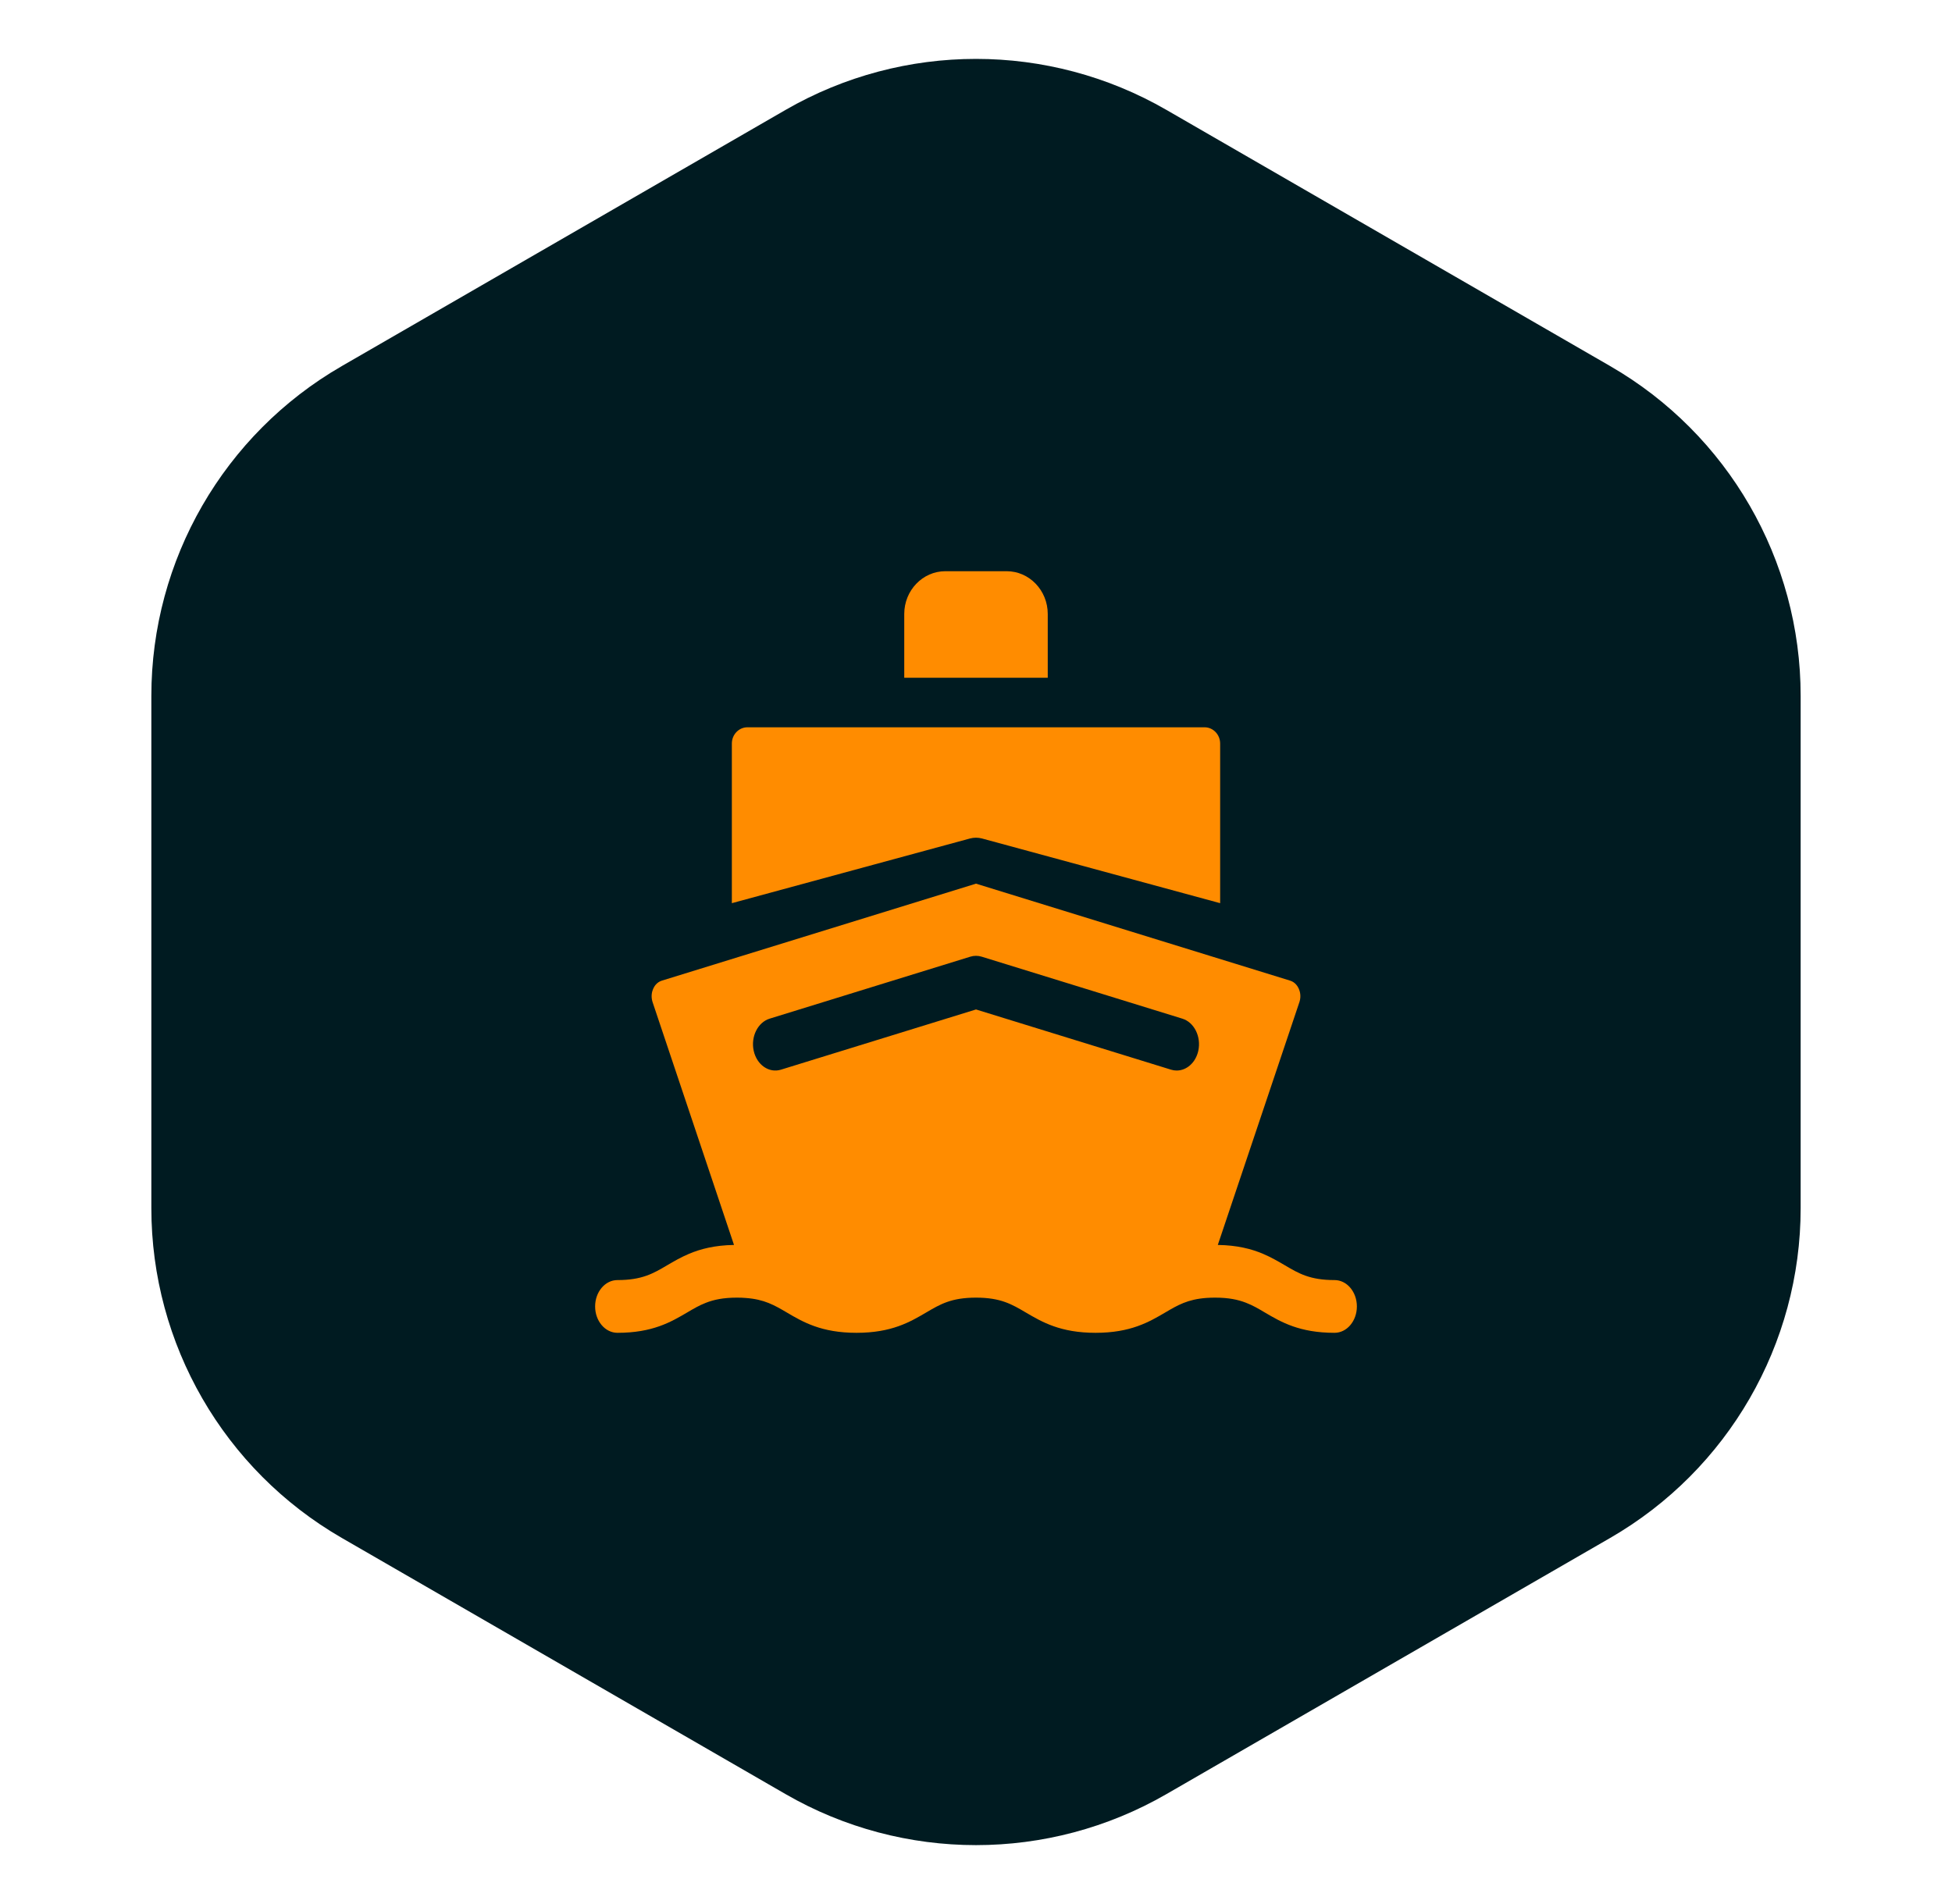 <svg width="41" height="40" viewBox="0 0 41 40" fill="none" xmlns="http://www.w3.org/2000/svg">
<path d="M16.5 2.309C18.975 0.88 22.025 0.88 24.5 2.309L33.821 7.691C36.296 9.12 37.821 11.761 37.821 14.619V25.381C37.821 28.239 36.296 30.88 33.821 32.309L24.5 37.691C22.025 39.12 18.975 39.12 16.5 37.691L7.179 32.309C4.704 30.88 3.179 28.239 3.179 25.381V14.619C3.179 11.761 4.704 9.12 7.179 7.691L16.5 2.309Z" fill="#001B21"/>
<path d="M22.007 12.898C22.007 12.403 21.62 12 21.144 12H19.856C19.38 12 18.993 12.403 18.993 12.898V14.239H22.007V12.898ZM20.626 17.615L25.628 18.974V15.62C25.628 15.432 25.481 15.279 25.301 15.279H15.699C15.519 15.279 15.372 15.432 15.372 15.62V18.974L20.374 17.615C20.456 17.593 20.544 17.593 20.626 17.615Z" fill="#FF8C00"/>
<path d="M28.031 26.892C27.514 26.892 27.28 26.754 26.985 26.58C26.846 26.499 26.7 26.413 26.525 26.339C26.283 26.237 25.986 26.16 25.579 26.154L27.295 21.046C27.333 20.925 27.303 20.824 27.281 20.774C27.259 20.724 27.207 20.636 27.1 20.602L20.5 18.564L13.9 20.602C13.793 20.636 13.74 20.724 13.719 20.774C13.697 20.824 13.667 20.925 13.705 21.047L15.417 26.154C15.01 26.161 14.714 26.238 14.471 26.341C14.298 26.414 14.153 26.499 14.015 26.58C13.72 26.754 13.486 26.892 12.969 26.892C12.71 26.892 12.5 27.14 12.5 27.446C12.5 27.752 12.71 28 12.969 28C13.707 28 14.092 27.773 14.433 27.573C14.566 27.494 14.686 27.424 14.825 27.37C14.995 27.303 15.194 27.261 15.479 27.261C15.544 27.261 15.605 27.263 15.662 27.268C16.056 27.296 16.267 27.421 16.526 27.573C16.866 27.773 17.252 28 17.99 28C18.728 28 19.113 27.773 19.454 27.573C19.749 27.399 19.983 27.261 20.5 27.261C21.017 27.261 21.251 27.399 21.546 27.573C21.887 27.773 22.273 28 23.011 28C23.748 28 24.134 27.773 24.475 27.573C24.734 27.42 24.945 27.296 25.342 27.267C25.402 27.263 25.461 27.261 25.521 27.261C25.803 27.261 26 27.302 26.17 27.368C26.311 27.422 26.433 27.493 26.567 27.573C26.907 27.773 27.293 28 28.031 28C28.29 28 28.5 27.752 28.5 27.446C28.5 27.14 28.29 26.892 28.031 26.892ZM16.166 21.4L20.381 20.098C20.459 20.074 20.541 20.074 20.619 20.098L24.834 21.4C25.084 21.477 25.234 21.78 25.169 22.076C25.114 22.325 24.924 22.49 24.715 22.49C24.675 22.49 24.635 22.484 24.597 22.472L20.5 21.207L16.403 22.472C16.153 22.549 15.897 22.372 15.831 22.076C15.766 21.78 15.916 21.477 16.166 21.4Z" fill="#FF8C00"/>
</svg>
